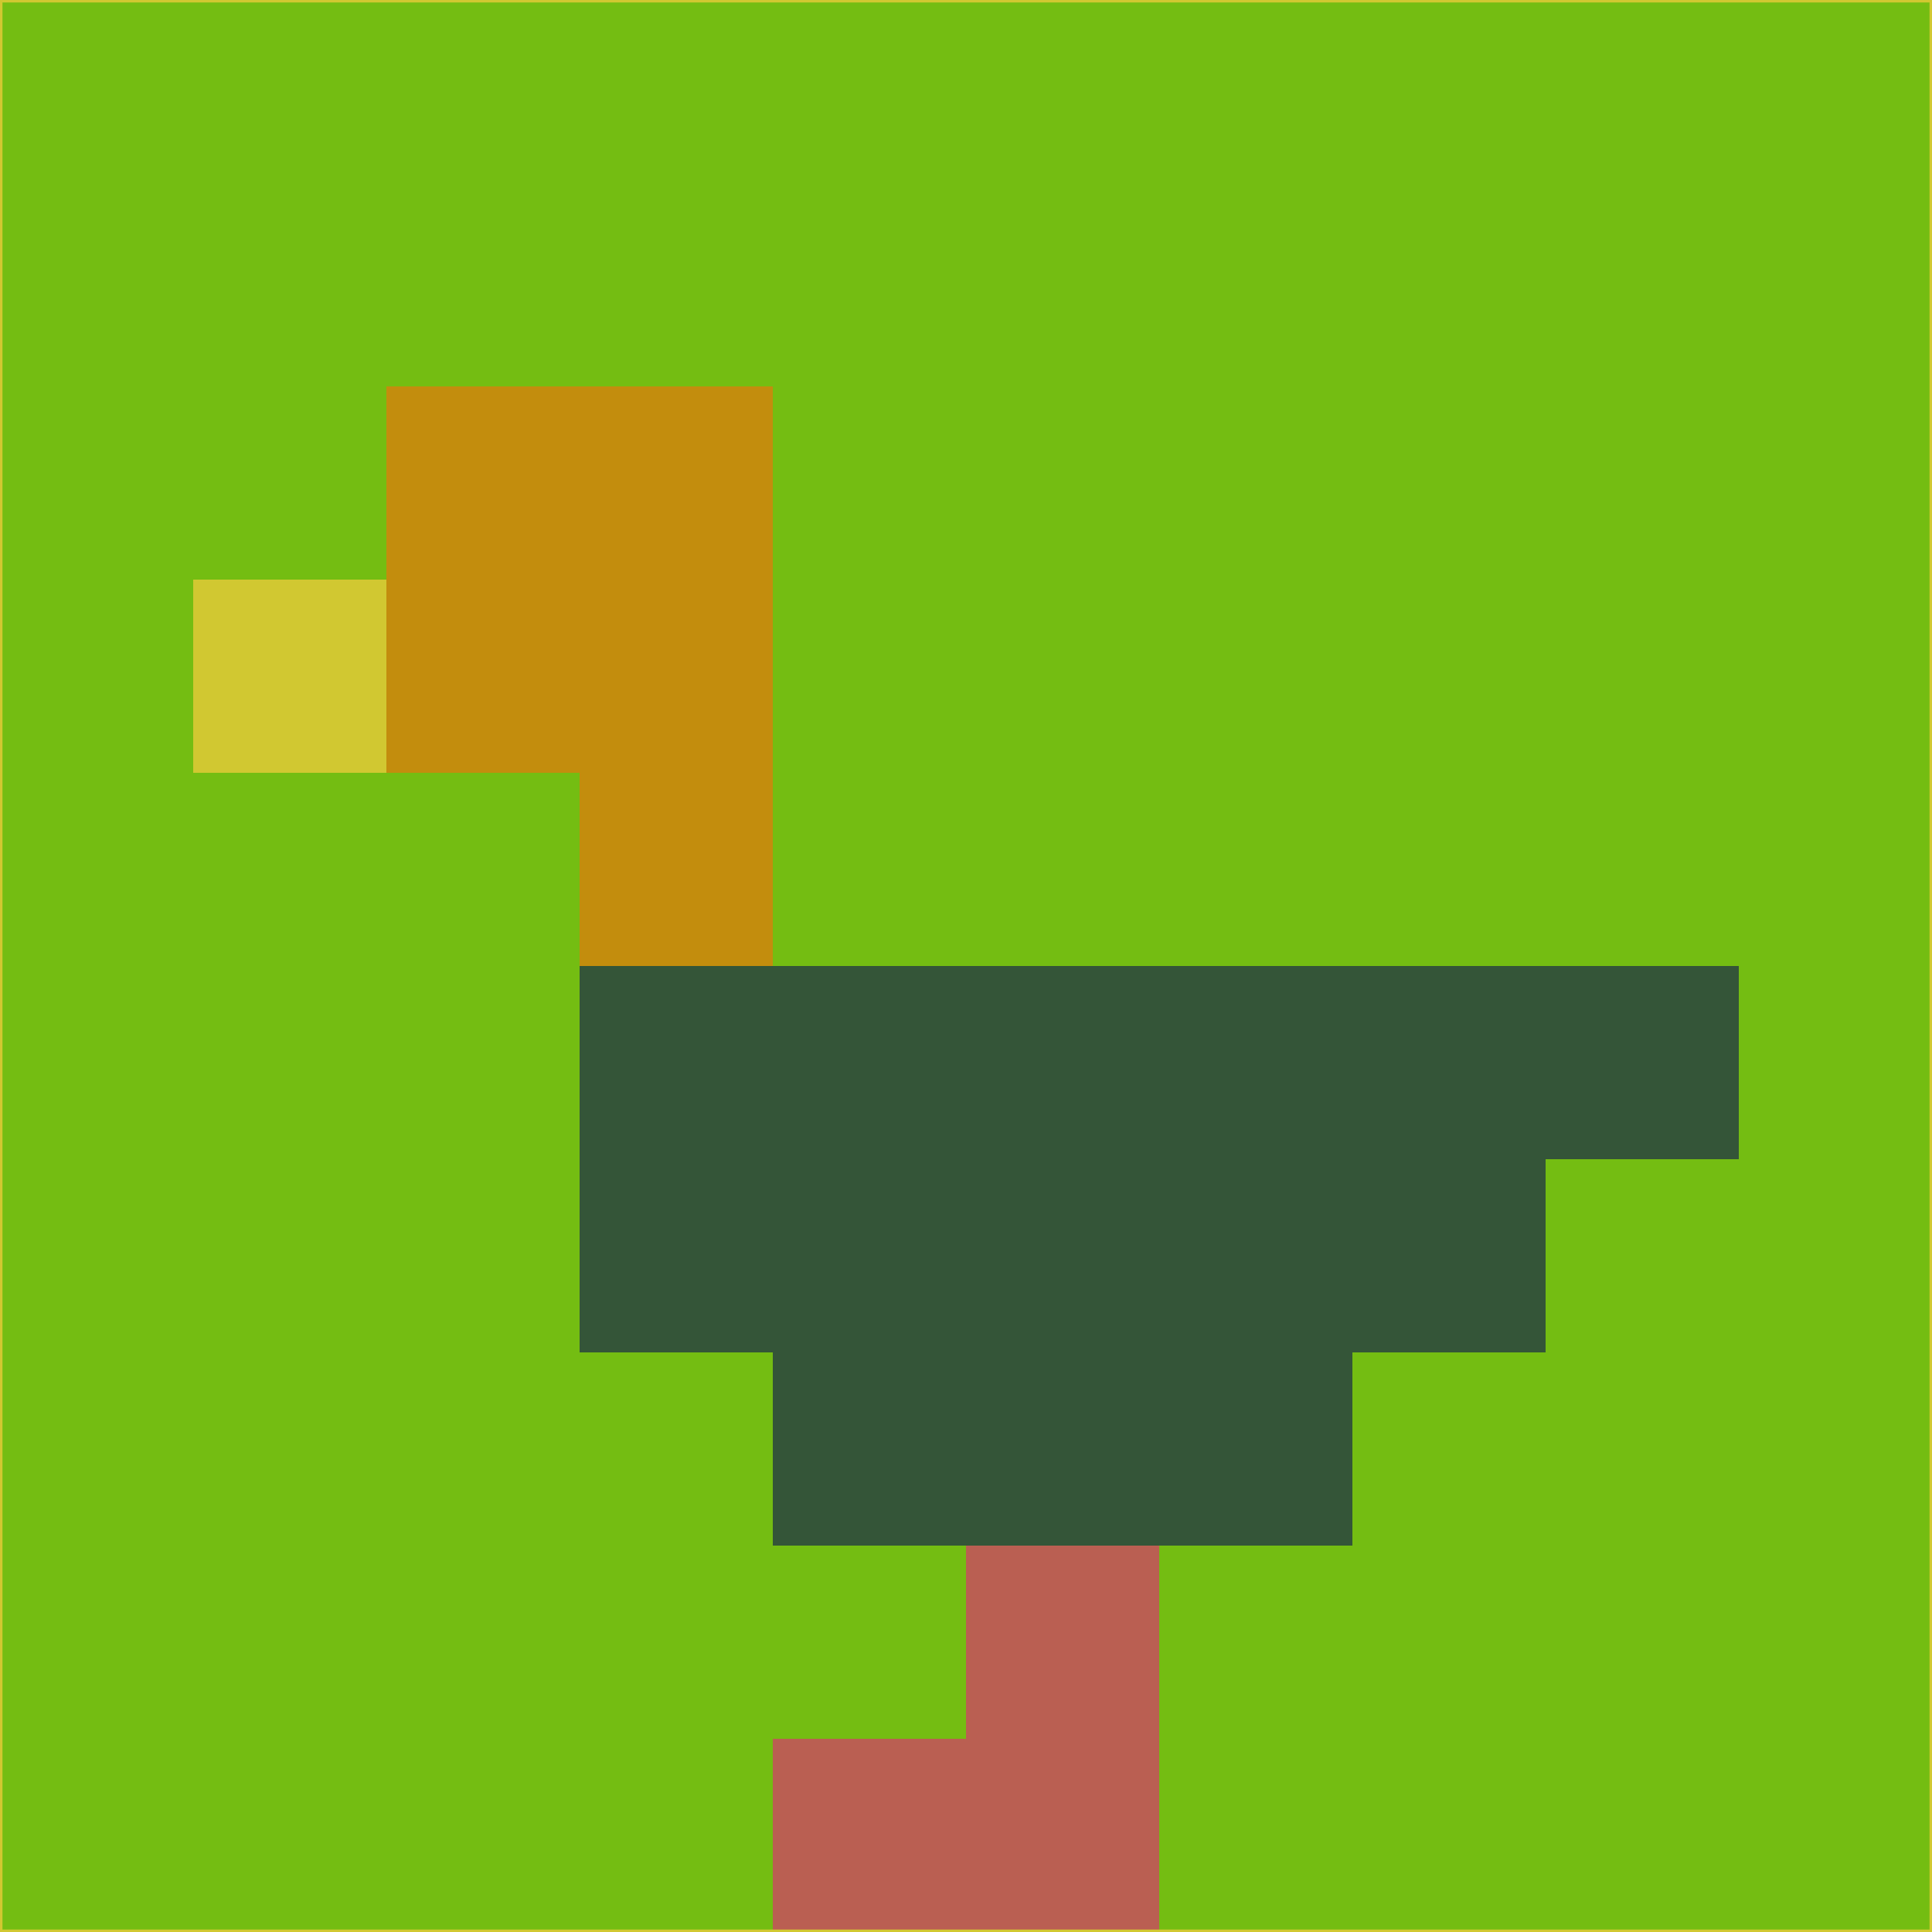 <svg xmlns="http://www.w3.org/2000/svg" version="1.1" width="785" height="785">
  <title>'goose-pfp-694263' by Dmitri Cherniak (Cyberpunk Edition)</title>
  <desc>
    seed=661138
    backgroundColor=#74bd12
    padding=20
    innerPadding=0
    timeout=500
    dimension=1
    border=false
    Save=function(){return n.handleSave()}
    frame=12

    Rendered at 2024-09-15T22:37:00.328Z
    Generated in 1ms
    Modified for Cyberpunk theme with new color scheme
  </desc>
  <defs/>
  <rect width="100%" height="100%" fill="#74bd12"/>
  <g>
    <g id="0-0">
      <rect x="0" y="0" height="785" width="785" fill="#74bd12"/>
      <g>
        <!-- Neon blue -->
        <rect id="0-0-2-2-2-2" x="157" y="157" width="157" height="157" fill="#c38d0d"/>
        <rect id="0-0-3-2-1-4" x="235.5" y="157" width="78.5" height="314" fill="#c38d0d"/>
        <!-- Electric purple -->
        <rect id="0-0-4-5-5-1" x="314" y="392.5" width="392.5" height="78.5" fill="#345538"/>
        <rect id="0-0-3-5-5-2" x="235.5" y="392.5" width="392.5" height="157" fill="#345538"/>
        <rect id="0-0-4-5-3-3" x="314" y="392.5" width="235.5" height="235.5" fill="#345538"/>
        <!-- Neon pink -->
        <rect id="0-0-1-3-1-1" x="78.5" y="235.5" width="78.5" height="78.5" fill="#d1c831"/>
        <!-- Cyber yellow -->
        <rect id="0-0-5-8-1-2" x="392.5" y="628" width="78.5" height="157" fill="#ba5f52"/>
        <rect id="0-0-4-9-2-1" x="314" y="706.5" width="157" height="78.5" fill="#ba5f52"/>
      </g>
      <rect x="0" y="0" stroke="#d1c831" stroke-width="2" height="785" width="785" fill="none"/>
    </g>
  </g>
  <script xmlns=""/>
</svg>